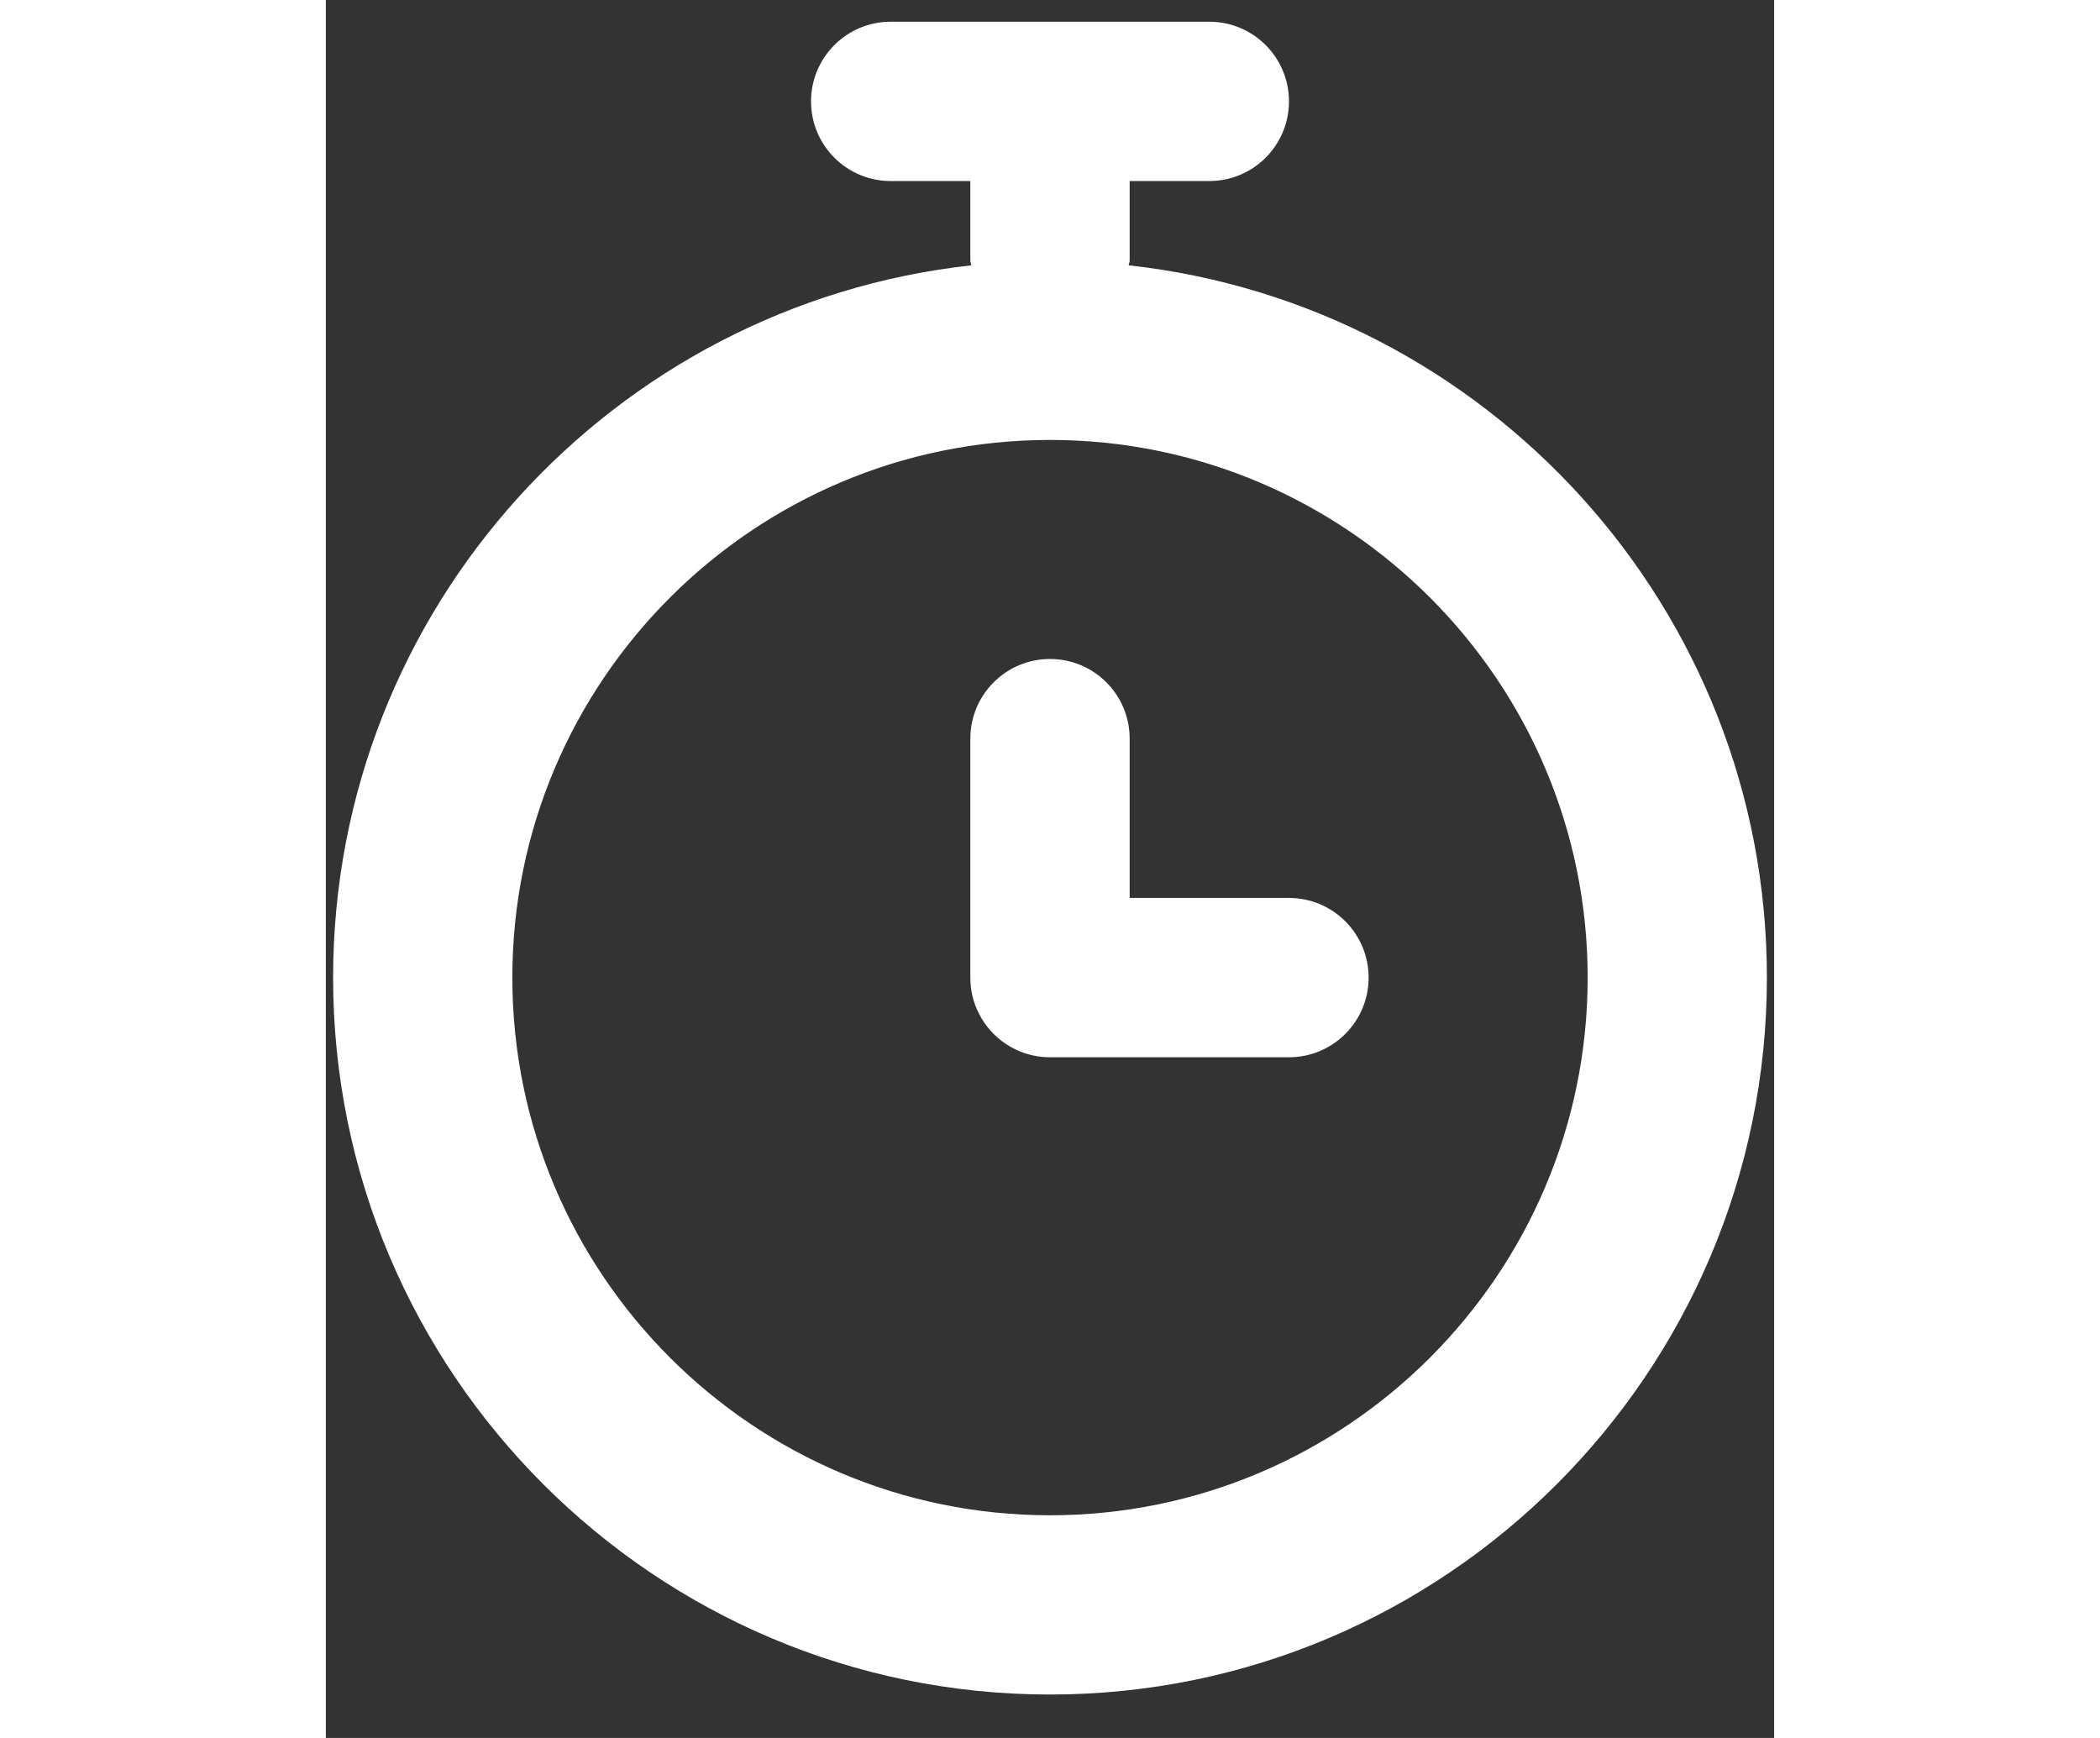 
<svg width="29px" height="24px" viewBox="0 0 25 30" version="1.1" xmlns="http://www.w3.org/2000/svg" xmlns:xlink="http://www.w3.org/1999/xlink">
    <rect x="0" y="0" width="25" height="30" fill="#333333" stroke="none"/>
    <defs>
        <path d="M20.625,16.5 L17.875,16.5 L17.875,13.75 C17.875,12.99 17.259,12.375 16.5,12.375 C15.741,12.375 15.125,12.99 15.125,13.75 L15.125,17.875 C15.125,18.635 15.741,19.25 16.5,19.25 L20.625,19.25 C21.384,19.25 22,18.635 22,17.875 C22,17.115 21.384,16.5 20.625,16.5 M16.5,27.156 C11.382,27.156 7.219,22.993 7.219,17.875 C7.219,12.757 11.382,8.594 16.5,8.594 C21.618,8.594 25.781,12.757 25.781,17.875 C25.781,22.993 21.618,27.156 16.5,27.156 M17.858,5.58 C17.861,5.551 17.875,5.529 17.875,5.5 L17.875,4.125 L19.25,4.125 C20.009,4.125 20.625,3.51 20.625,2.75 C20.625,1.99 20.009,1.375 19.25,1.375 L13.75,1.375 C12.991,1.375 12.375,1.99 12.375,2.75 C12.375,3.51 12.991,4.125 13.75,4.125 L15.125,4.125 L15.125,5.5 C15.125,5.529 15.139,5.551 15.142,5.58 C8.955,6.259 4.125,11.511 4.125,17.875 C4.125,24.699 9.677,30.25 16.5,30.25 C23.323,30.25 28.875,24.699 28.875,17.875 C28.875,11.511 24.045,6.259 17.858,5.58" id="path-1"></path>
    </defs>
    <g id="Page-1" stroke="none" stroke-width="1" fill="none" fill-rule="evenodd">
        <g id="Home-List-of-Exercises" transform="translate(-310, -628)">
            <g id="Nav" transform="translate(-1, 619)">
                <g id="timer" transform="translate(307, 8)">
                    <mask id="mask-2" fill="white">
                        <use xlink:href="#path-1"></use>
                    </mask>
                    <use id="🎨-Icon-Сolor" fill="#FFFFFF" fill-rule="evenodd" xlink:href="#path-1"></use>
                </g>
            </g>
        </g>
    </g>
</svg>